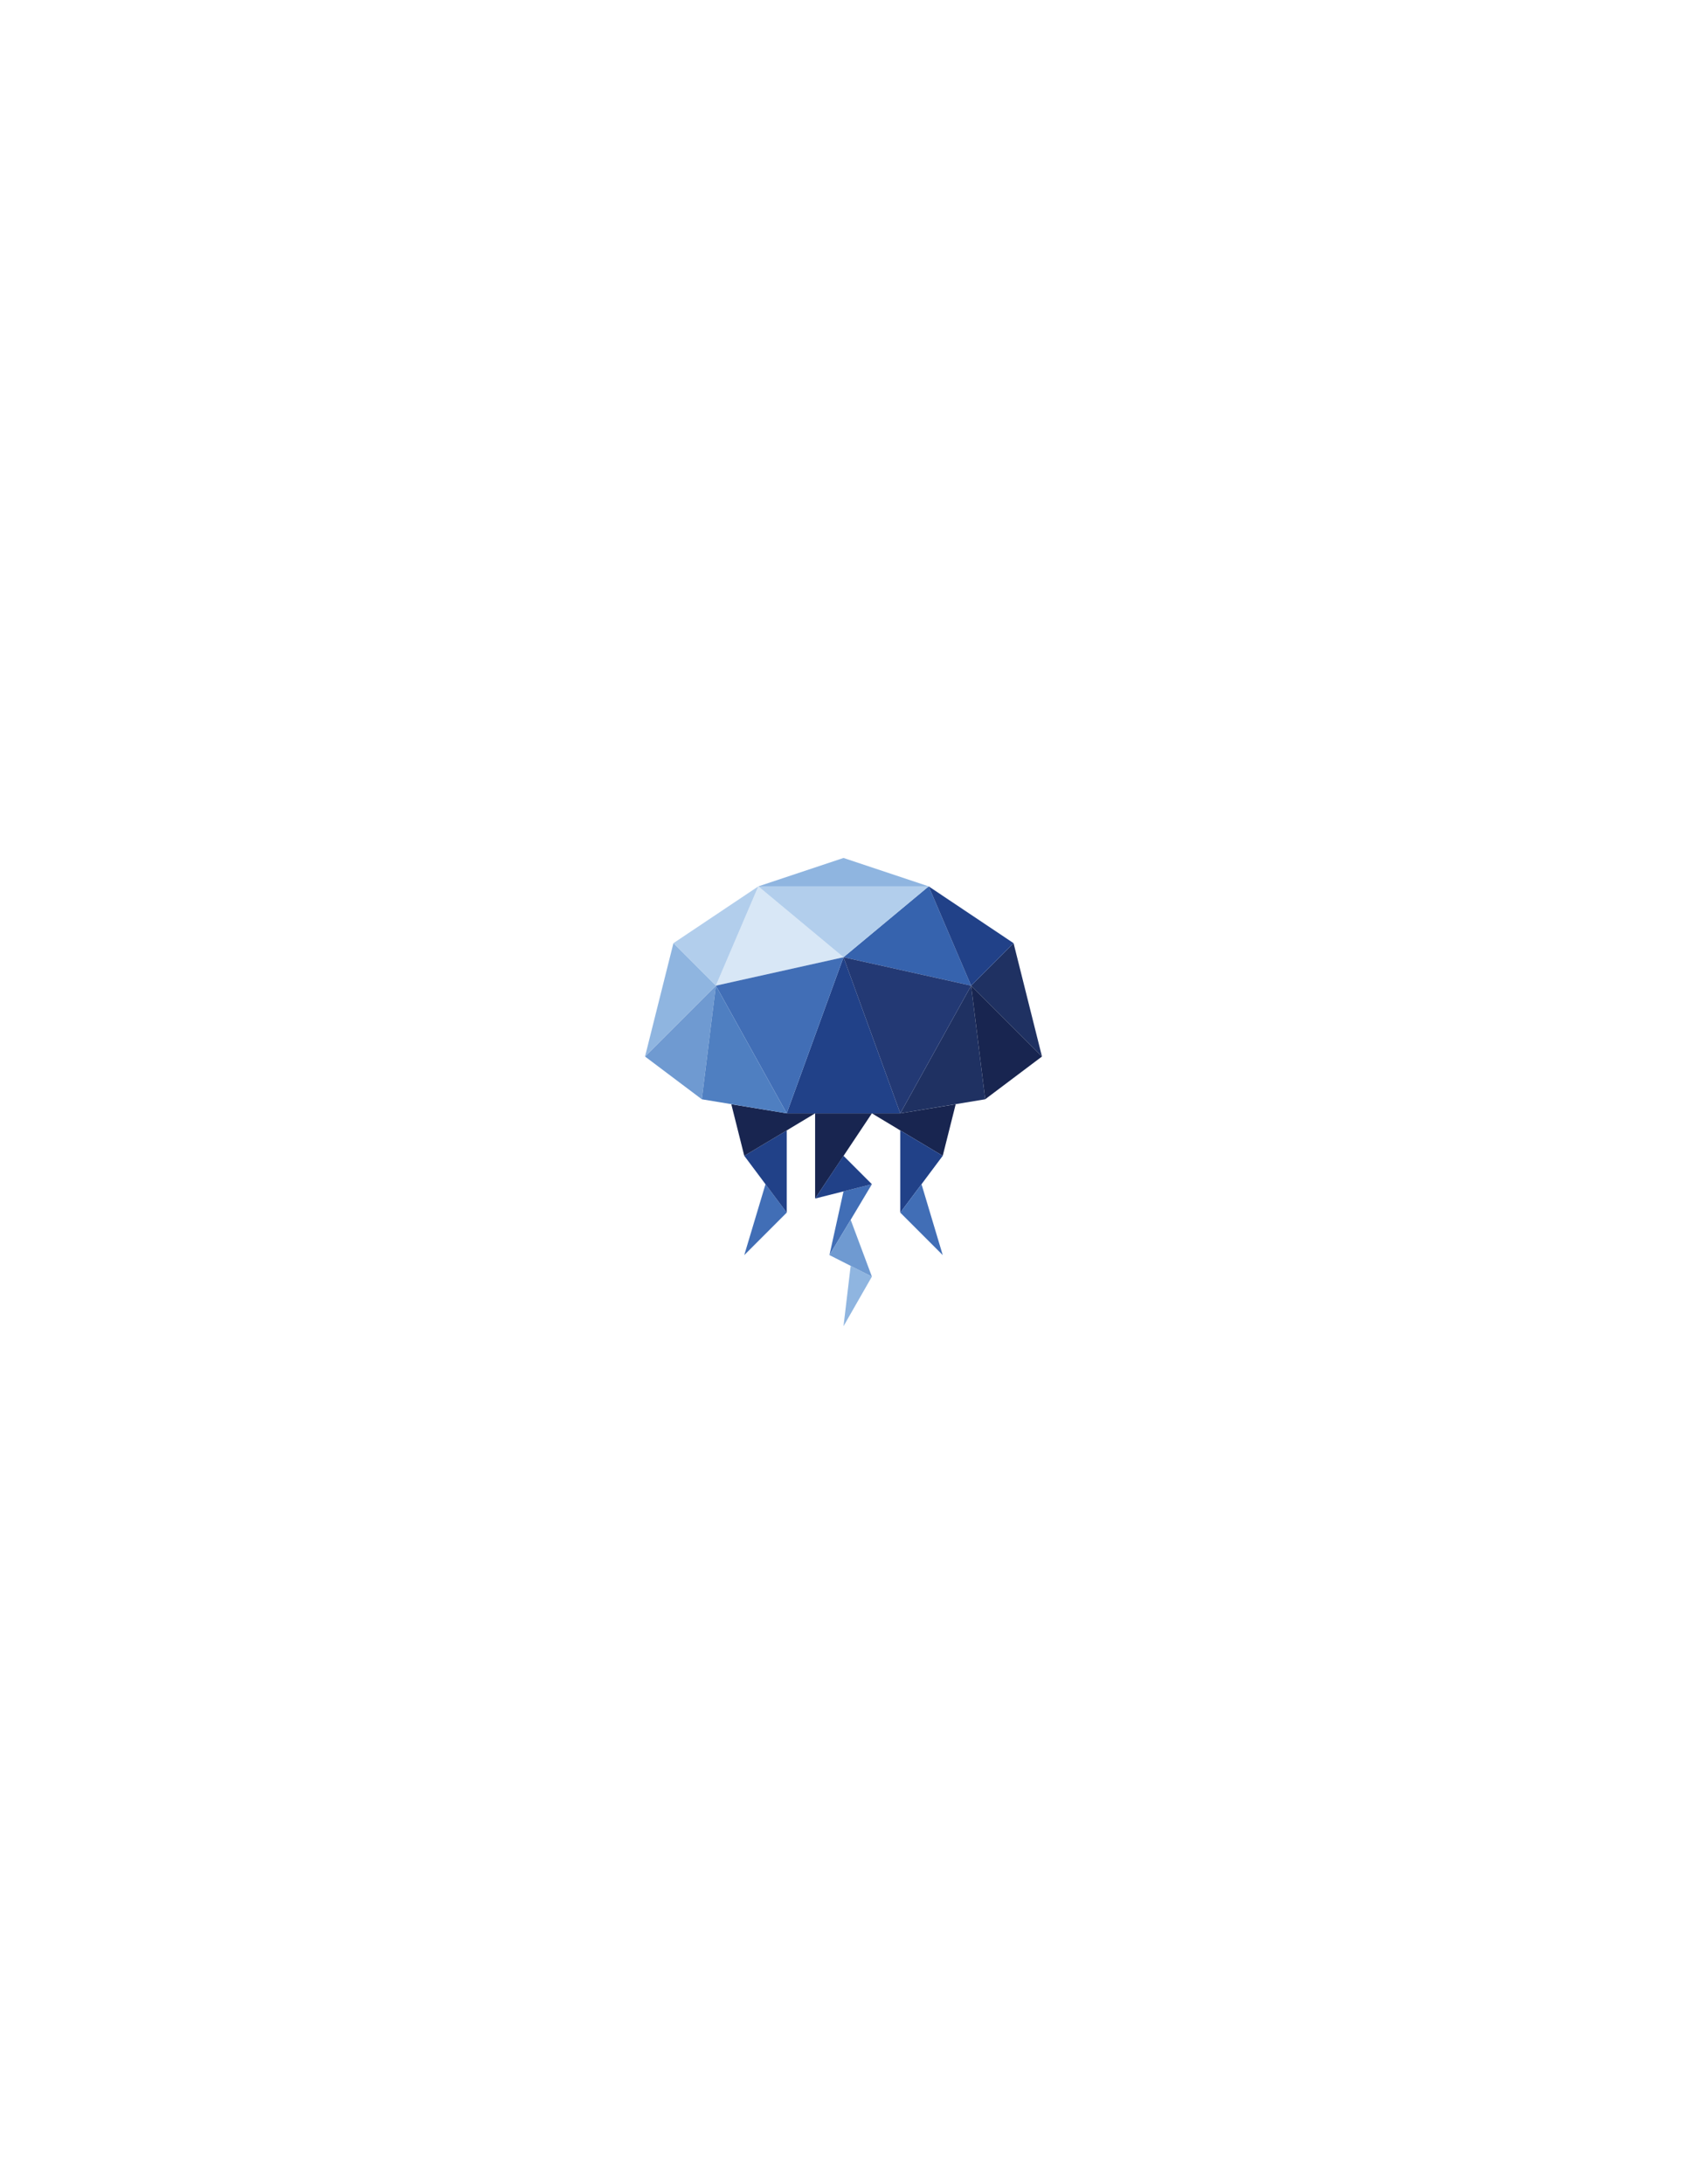 <?xml version="1.0" encoding="utf-8"?>
<!-- Generator: Adobe Illustrator 18.1.1, SVG Export Plug-In . SVG Version: 6.00 Build 0)  -->
<svg version="1.1" id="Layer_1" xmlns="http://www.w3.org/2000/svg" xmlns:xlink="http://www.w3.org/1999/xlink" x="0px" y="0px"
	 viewBox="0 0 612 792" enable-background="new 0 0 612 792" xml:space="preserve">
<g>
	<g>
		<polygon fill="#416EB6" points="270,455.1 285.4,439.7 277.7,429.4 		"/>
		<polygon fill="#214188" points="277.7,429.4 277.7,429.4 285.4,439.7 285.4,409.9 270,419.1 		"/>
		<polygon fill="#182550" points="342,419.1 346.7,400.4 326.6,403.7 316.3,403.7 326.6,409.9 326.6,409.9 		"/>
		<polygon fill="#214188" points="326.6,409.9 326.6,439.7 334.3,429.4 334.3,429.4 342,419.1 		"/>
		<polygon fill="#416EB6" points="342,455.1 334.3,429.4 326.6,439.7 		"/>
		<polygon fill="#182550" points="265.3,400.4 270,419.1 285.4,409.9 285.4,409.9 295.7,403.7 285.4,403.7 		"/>
		<polygon fill="#182550" points="295.7,434.6 316.3,403.7 295.7,403.7 		"/>
		<polygon fill="#8FB5E0" points="306,480.9 316.3,462.9 308.6,459 		"/>
		<polygon fill="#416EB6" points="300.9,455.1 308.6,442.3 308.6,442.3 316.3,429.4 306,432 		"/>
		<polygon fill="#6F9AD1" points="316.3,462.9 308.6,442.3 300.9,455.1 		"/>
		<polygon fill="#214188" points="316.3,429.4 306,419.1 295.7,434.6 306,432 		"/>
	</g>
	<g>
		<g>
			<g>
				<polygon fill="#6F9AD1" points="234,383.1 254.6,398.6 259.7,357.4 				"/>
			</g>
			<g>
				<polygon fill="#3663AE" points="352.3,357.4 336.9,321.4 306,347.1 				"/>
			</g>
			<g>
				<polygon fill="#D8E7F6" points="306,347.1 275.1,321.4 259.7,357.4 				"/>
			</g>
			<g>
				<polygon fill="#1F3162" points="326.6,403.7 357.4,398.6 352.3,357.4 				"/>
			</g>
			<g>
				<polygon fill="#8FB5E0" points="306,311.1 275.1,321.4 336.9,321.4 				"/>
			</g>
			<g>
				<polygon fill="#214188" points="285.4,403.7 326.6,403.7 306,347.1 				"/>
			</g>
			<g>
				<polygon fill="#1F3162" points="378,383.1 367.7,342 352.3,357.4 				"/>
			</g>
			<g>
				<polygon fill="#B2CEEC" points="336.9,321.4 275.1,321.4 306,347.1 				"/>
			</g>
			<g>
				<polygon fill="#B2CEEC" points="275.1,321.4 244.3,342 259.7,357.4 				"/>
			</g>
			<g>
				<polygon fill="#8FB5E0" points="244.3,342 234,383.1 259.7,357.4 				"/>
			</g>
			<g>
				<polygon fill="#416EB6" points="259.7,357.4 285.4,403.7 306,347.1 				"/>
			</g>
			<g>
				<polygon fill="#4F7FC1" points="254.6,398.6 285.4,403.7 259.7,357.4 				"/>
			</g>
			<g>
				<polygon fill="#233974" points="306,347.1 326.6,403.7 352.3,357.4 				"/>
			</g>
			<g>
				<polygon fill="#182550" points="352.3,357.4 357.4,398.6 378,383.1 				"/>
			</g>
			<g>
				<polygon fill="#214188" points="367.7,342 336.9,321.4 352.3,357.4 				"/>
			</g>
		</g>
	</g>
</g>
</svg>
